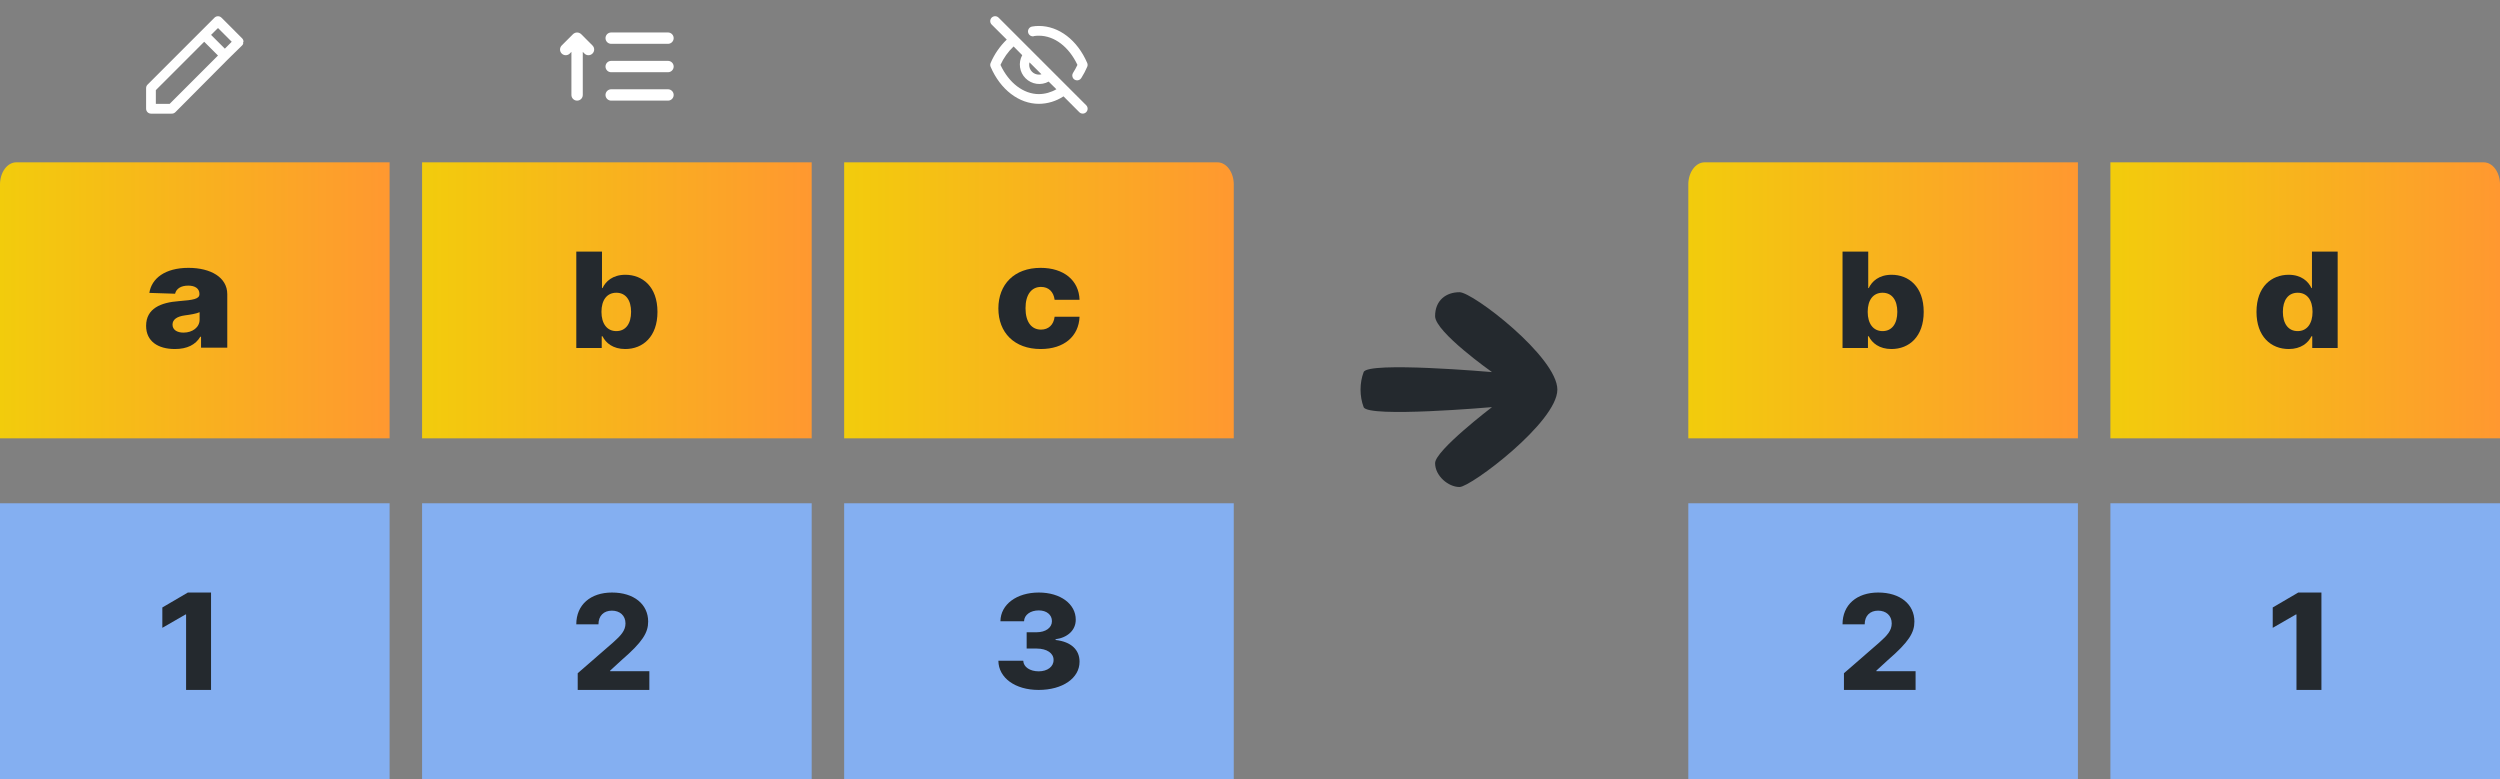 <svg width="154" height="48" viewBox="0 0 154 48" fill="none" xmlns="http://www.w3.org/2000/svg">
<rect x="0" y="0" width="154" height="48" fill="#808080" stroke="none"/>
<path d="M15 2.572C15 2.532 14.993 2.493 14.978 2.457C14.963 2.42 14.941 2.387 14.913 2.359L13.641 1.087C13.613 1.059 13.58 1.037 13.543 1.022C13.507 1.007 13.467 1 13.428 1C13.389 1 13.349 1.007 13.313 1.022C13.276 1.037 13.243 1.059 13.215 1.087L12.366 1.936L9.087 5.215C9.059 5.243 9.037 5.276 9.022 5.313C9.007 5.349 9 5.388 9 5.428V6.7C9 6.779 9.032 6.855 9.088 6.912C9.144 6.968 9.22 7 9.3 7H10.572C10.614 7.002 10.656 6.995 10.695 6.98C10.735 6.965 10.77 6.942 10.8 6.913L14.061 3.634L14.913 2.8C14.94 2.771 14.963 2.737 14.979 2.701C14.982 2.677 14.982 2.653 14.979 2.629C14.98 2.615 14.98 2.601 14.979 2.587L15 2.572ZM10.449 6.4H9.6V5.551L12.579 2.572L13.428 3.421L10.449 6.4ZM13.851 2.998L13.002 2.149L13.428 1.726L14.274 2.572L13.851 2.998Z" fill="white"/>
<g clip-path="url(#clip0_1248_126295)">
<path d="M0 11.361V27H24V10H1.003C0.737 10 0.482 10.143 0.294 10.399C0.106 10.654 0 11 0 11.361Z" fill="url(#paint0_linear_1248_126295)"/>
<path d="M24 31H0V48H24V31Z" fill="#84AFF1"/>
<path d="M10.774 21.5C11.526 21.5 12.046 21.238 12.341 20.741H12.384V21.418H14V18.118C14 17.091 12.985 16.5 11.611 16.5C10.159 16.5 9.337 17.157 9.2 18.042L10.785 18.093C10.859 17.783 11.143 17.594 11.597 17.594C12.018 17.594 12.285 17.777 12.285 18.102V18.118C12.285 18.415 11.927 18.479 11.006 18.551C9.914 18.633 9 18.997 9 20.071C9 21.032 9.741 21.5 10.774 21.5ZM11.305 20.489C10.908 20.489 10.627 20.318 10.627 19.996C10.627 19.683 10.901 19.493 11.389 19.427C11.709 19.386 12.103 19.322 12.296 19.231V19.692C12.296 20.166 11.853 20.489 11.305 20.489Z" fill="#24292E"/>
<path d="M13 36.5H11.572L10 37.42V38.674L11.425 37.853H11.463V42.5H13V36.5Z" fill="#24292E"/>
</g>
<path d="M35.798 2.101C35.764 2.07 35.725 2.045 35.682 2.028C35.597 1.993 35.501 1.993 35.416 2.028C35.373 2.045 35.334 2.07 35.301 2.101L34.601 2.801C34.535 2.867 34.498 2.957 34.498 3.05C34.498 3.143 34.535 3.232 34.601 3.298C34.667 3.364 34.756 3.401 34.849 3.401C34.942 3.401 35.032 3.364 35.098 3.298L35.199 3.193V5.849C35.199 5.942 35.236 6.031 35.302 6.097C35.367 6.162 35.456 6.199 35.549 6.199C35.642 6.199 35.731 6.162 35.797 6.097C35.862 6.031 35.899 5.942 35.899 5.849V3.193L36.001 3.298C36.033 3.331 36.072 3.357 36.114 3.375C36.157 3.393 36.203 3.402 36.249 3.402C36.295 3.402 36.341 3.393 36.383 3.375C36.426 3.357 36.465 3.331 36.497 3.298C36.53 3.266 36.556 3.227 36.574 3.184C36.592 3.142 36.601 3.096 36.601 3.05C36.601 3.004 36.592 2.958 36.574 2.915C36.556 2.873 36.53 2.834 36.497 2.801L35.798 2.101ZM37.649 2.7H41.148C41.241 2.7 41.33 2.663 41.395 2.597C41.461 2.532 41.498 2.443 41.498 2.35C41.498 2.257 41.461 2.168 41.395 2.102C41.33 2.037 41.241 2 41.148 2H37.649C37.556 2 37.467 2.037 37.401 2.102C37.336 2.168 37.299 2.257 37.299 2.35C37.299 2.443 37.336 2.532 37.401 2.597C37.467 2.663 37.556 2.7 37.649 2.7V2.7ZM41.148 5.499H37.649C37.556 5.499 37.467 5.536 37.401 5.602C37.336 5.667 37.299 5.756 37.299 5.849C37.299 5.942 37.336 6.031 37.401 6.097C37.467 6.162 37.556 6.199 37.649 6.199H41.148C41.241 6.199 41.33 6.162 41.395 6.097C41.461 6.031 41.498 5.942 41.498 5.849C41.498 5.756 41.461 5.667 41.395 5.602C41.33 5.536 41.241 5.499 41.148 5.499ZM41.148 3.75H37.649C37.556 3.75 37.467 3.787 37.401 3.852C37.336 3.918 37.299 4.007 37.299 4.1C37.299 4.192 37.336 4.281 37.401 4.347C37.467 4.413 37.556 4.449 37.649 4.449H41.148C41.241 4.449 41.33 4.413 41.395 4.347C41.461 4.281 41.498 4.192 41.498 4.1C41.498 4.007 41.461 3.918 41.395 3.852C41.33 3.787 41.241 3.75 41.148 3.75Z" fill="white"/>
<g clip-path="url(#clip1_1248_126295)">
<path d="M26 27H50V11.361V10H48.997H26V27Z" fill="url(#paint1_linear_1248_126295)"/>
<path d="M50 31H26V48H50V31Z" fill="#84AFF1"/>
<path d="M35.5 21.436H37.066V20.715H37.115C37.316 21.126 37.762 21.5 38.513 21.5C39.613 21.5 40.5 20.729 40.5 19.213C40.5 17.642 39.562 16.926 38.523 16.926C37.736 16.926 37.306 17.338 37.115 17.746H37.083V15.5H35.5V21.436ZM37.05 19.21C37.05 18.483 37.387 18.033 37.966 18.033C38.552 18.033 38.875 18.494 38.875 19.21C38.875 19.929 38.552 20.396 37.966 20.396C37.387 20.396 37.05 19.932 37.05 19.21Z" fill="#24292E"/>
<path d="M35.587 42.5H40V41.347H37.584V41.309L38.297 40.656C39.59 39.538 39.927 38.968 39.927 38.289C39.927 37.222 39.051 36.5 37.698 36.5C36.379 36.5 35.497 37.254 35.5 38.459H36.865C36.865 37.925 37.197 37.616 37.692 37.616C38.178 37.616 38.53 37.913 38.53 38.402C38.53 38.844 38.251 39.145 37.762 39.581L35.587 41.471V42.5Z" fill="#24292E"/>
</g>
<path d="M63.68 2.223C63.785 2.206 63.891 2.198 63.998 2.199C64.951 2.199 65.848 2.885 66.37 3.998C66.29 4.167 66.2 4.331 66.1 4.489C66.068 4.539 66.051 4.596 66.052 4.654C66.052 4.72 66.074 4.783 66.114 4.835C66.154 4.887 66.21 4.924 66.274 4.941C66.337 4.958 66.404 4.954 66.465 4.929C66.525 4.904 66.576 4.861 66.609 4.804C66.749 4.585 66.87 4.354 66.972 4.115C66.988 4.077 66.997 4.037 66.997 3.996C66.997 3.955 66.988 3.915 66.972 3.878C66.367 2.471 65.227 1.599 63.998 1.599C63.857 1.598 63.716 1.61 63.578 1.635C63.538 1.642 63.501 1.656 63.467 1.677C63.433 1.698 63.404 1.726 63.381 1.759C63.358 1.791 63.341 1.828 63.332 1.867C63.323 1.906 63.322 1.946 63.329 1.986C63.336 2.025 63.35 2.063 63.371 2.097C63.393 2.13 63.42 2.16 63.453 2.183C63.485 2.206 63.522 2.222 63.561 2.231C63.6 2.24 63.64 2.241 63.68 2.235V2.223ZM61.512 1.086C61.484 1.058 61.451 1.036 61.414 1.021C61.378 1.006 61.339 0.998 61.299 0.998C61.259 0.998 61.22 1.006 61.184 1.021C61.147 1.036 61.114 1.058 61.086 1.086C61.03 1.143 60.998 1.219 60.998 1.299C60.998 1.379 61.03 1.455 61.086 1.512L62.016 2.438C61.592 2.847 61.254 3.336 61.023 3.878C61.007 3.916 60.998 3.956 60.998 3.998C60.998 4.039 61.007 4.08 61.023 4.118C61.629 5.524 62.768 6.396 63.998 6.396C64.537 6.393 65.063 6.232 65.512 5.935L66.483 6.909C66.511 6.937 66.544 6.96 66.581 6.975C66.618 6.99 66.657 6.998 66.696 6.998C66.736 6.998 66.775 6.99 66.812 6.975C66.848 6.96 66.881 6.937 66.909 6.909C66.937 6.881 66.96 6.848 66.975 6.812C66.99 6.775 66.998 6.736 66.998 6.696C66.998 6.657 66.99 6.618 66.975 6.581C66.96 6.544 66.937 6.511 66.909 6.483L61.512 1.086ZM63.419 3.842L64.154 4.576C64.103 4.591 64.05 4.598 63.998 4.597C63.839 4.597 63.686 4.534 63.574 4.422C63.461 4.309 63.398 4.157 63.398 3.998C63.397 3.945 63.404 3.892 63.419 3.842ZM63.998 5.797C63.044 5.797 62.148 5.11 61.629 3.998C61.822 3.57 62.097 3.184 62.438 2.861L62.969 3.398C62.844 3.625 62.797 3.887 62.834 4.144C62.87 4.401 62.989 4.639 63.173 4.822C63.356 5.006 63.594 5.125 63.851 5.162C64.108 5.198 64.37 5.151 64.597 5.026L65.074 5.497C64.748 5.689 64.376 5.792 63.998 5.797Z" fill="white"/>
<g clip-path="url(#clip2_1248_126295)">
<path d="M52 27H76V11.361C76 11 75.894 10.654 75.706 10.399C75.518 10.143 75.263 10 74.997 10H52V27Z" fill="url(#paint2_linear_1248_126295)"/>
<path d="M76 31H52V48H76V31Z" fill="#84AFF1"/>
<path d="M64.106 21.5C65.556 21.5 66.456 20.708 66.5 19.509H64.965C64.905 20.024 64.576 20.304 64.126 20.304C63.548 20.304 63.172 19.847 63.172 18.986C63.172 18.131 63.552 17.674 64.126 17.674C64.596 17.674 64.902 17.973 64.965 18.468H66.5C66.463 17.276 65.536 16.5 64.102 16.5C62.48 16.5 61.5 17.516 61.5 19.002C61.5 20.481 62.474 21.5 64.106 21.5Z" fill="#24292E"/>
<path d="M63.977 42.5C65.454 42.5 66.503 41.776 66.5 40.761C66.503 40.042 65.995 39.529 65.023 39.423V39.377C65.752 39.28 66.269 38.827 66.266 38.171C66.269 37.219 65.34 36.5 63.989 36.5C62.629 36.5 61.639 37.23 61.626 38.268H63.081C63.094 37.869 63.481 37.601 63.989 37.601C64.472 37.601 64.802 37.872 64.799 38.262C64.802 38.667 64.414 38.947 63.854 38.947H63.242V39.951H63.854C64.491 39.951 64.906 40.241 64.9 40.652C64.906 41.066 64.525 41.354 63.983 41.354C63.445 41.354 63.048 41.088 63.032 40.703H61.5C61.512 41.759 62.537 42.5 63.977 42.5Z" fill="#24292E"/>
</g>
<path d="M89.907 30C90.601 30 95.933 26 95.933 24C95.933 22 90.736 18 89.907 18C89.078 18 88.402 18.5 88.402 19.476C88.402 20.451 91.907 22.921 91.907 22.921C91.907 22.921 84.254 22.25 84 22.921C83.746 23.591 83.746 24.409 84 25.079C84.254 25.75 91.907 25.079 91.907 25.079C91.907 25.079 88.402 27.75 88.402 28.53C88.402 29.31 89.212 30 89.907 30Z" fill="#24292E"/>
<g clip-path="url(#clip3_1248_126295)">
<path d="M130 27H154V11.361C154 11 153.894 10.654 153.706 10.399C153.518 10.143 153.263 10 152.997 10H130V27Z" fill="url(#paint3_linear_1248_126295)"/>
<path d="M154 31H130V48H154V31Z" fill="#84AFF1"/>
<path d="M143 36.5H141.572L140 37.42V38.674L141.425 37.853H141.463V42.5H143V36.5Z" fill="#24292E"/>
<path d="M140.987 21.5C141.738 21.5 142.184 21.126 142.385 20.715H142.434V21.436H144V15.5H142.417V17.746H142.385C142.197 17.338 141.764 16.926 140.981 16.926C139.942 16.926 139 17.642 139 19.213C139 20.729 139.89 21.5 140.987 21.5ZM141.537 20.396C140.951 20.396 140.625 19.929 140.625 19.21C140.625 18.494 140.948 18.033 141.537 18.033C142.117 18.033 142.453 18.483 142.453 19.21C142.453 19.932 142.113 20.396 141.537 20.396Z" fill="#24292E"/>
</g>
<g clip-path="url(#clip4_1248_126295)">
<path d="M128 31H104V48H128V31Z" fill="#84AFF1"/>
<path d="M104 11.361V27H128V10H105.003C104.737 10 104.482 10.143 104.294 10.399C104.106 10.654 104 11 104 11.361Z" fill="url(#paint4_linear_1248_126295)"/>
<path d="M113.5 21.436H115.066V20.715H115.115C115.316 21.126 115.762 21.5 116.513 21.5C117.613 21.5 118.5 20.729 118.5 19.213C118.5 17.642 117.561 16.926 116.523 16.926C115.736 16.926 115.306 17.338 115.115 17.746H115.083V15.5H113.5V21.436ZM115.05 19.21C115.05 18.483 115.387 18.033 115.966 18.033C116.552 18.033 116.875 18.494 116.875 19.21C116.875 19.929 116.552 20.396 115.966 20.396C115.387 20.396 115.05 19.932 115.05 19.21Z" fill="#24292E"/>
<path d="M113.587 42.5H118V41.347H115.584V41.309L116.297 40.656C117.59 39.538 117.927 38.968 117.927 38.289C117.927 37.222 117.051 36.5 115.698 36.5C114.379 36.5 113.497 37.254 113.5 38.459H114.865C114.865 37.925 115.197 37.616 115.692 37.616C116.178 37.616 116.53 37.913 116.53 38.402C116.53 38.844 116.251 39.145 115.762 39.581L113.587 41.471V42.5Z" fill="#24292E"/>
</g>
<defs>
<linearGradient id="paint0_linear_1248_126295" x1="0" y1="18.507" x2="24" y2="18.507" gradientUnits="userSpaceOnUse">
<stop stop-color="#F2CC0C"/>
<stop offset="1" stop-color="#FF9830"/>
</linearGradient>
<linearGradient id="paint1_linear_1248_126295" x1="26" y1="18.507" x2="50" y2="18.507" gradientUnits="userSpaceOnUse">
<stop stop-color="#F2CC0C"/>
<stop offset="1" stop-color="#FF9830"/>
</linearGradient>
<linearGradient id="paint2_linear_1248_126295" x1="52" y1="18.507" x2="76" y2="18.507" gradientUnits="userSpaceOnUse">
<stop stop-color="#F2CC0C"/>
<stop offset="1" stop-color="#FF9830"/>
</linearGradient>
<linearGradient id="paint3_linear_1248_126295" x1="130" y1="18.507" x2="154" y2="18.507" gradientUnits="userSpaceOnUse">
<stop stop-color="#F2CC0C"/>
<stop offset="1" stop-color="#FF9830"/>
</linearGradient>
<linearGradient id="paint4_linear_1248_126295" x1="104" y1="18.507" x2="128" y2="18.507" gradientUnits="userSpaceOnUse">
<stop stop-color="#F2CC0C"/>
<stop offset="1" stop-color="#FF9830"/>
</linearGradient>
<clipPath id="clip0_1248_126295">
<rect width="24" height="38" fill="white" transform="translate(0 10)"/>
</clipPath>
<clipPath id="clip1_1248_126295">
<rect width="24" height="38" fill="white" transform="translate(26 10)"/>
</clipPath>
<clipPath id="clip2_1248_126295">
<rect width="24" height="38" fill="white" transform="translate(52 10)"/>
</clipPath>
<clipPath id="clip3_1248_126295">
<rect width="24" height="38" fill="white" transform="translate(130 10)"/>
</clipPath>
<clipPath id="clip4_1248_126295">
<rect width="24" height="38" fill="white" transform="translate(104 10)"/>
</clipPath>
</defs>
</svg>
